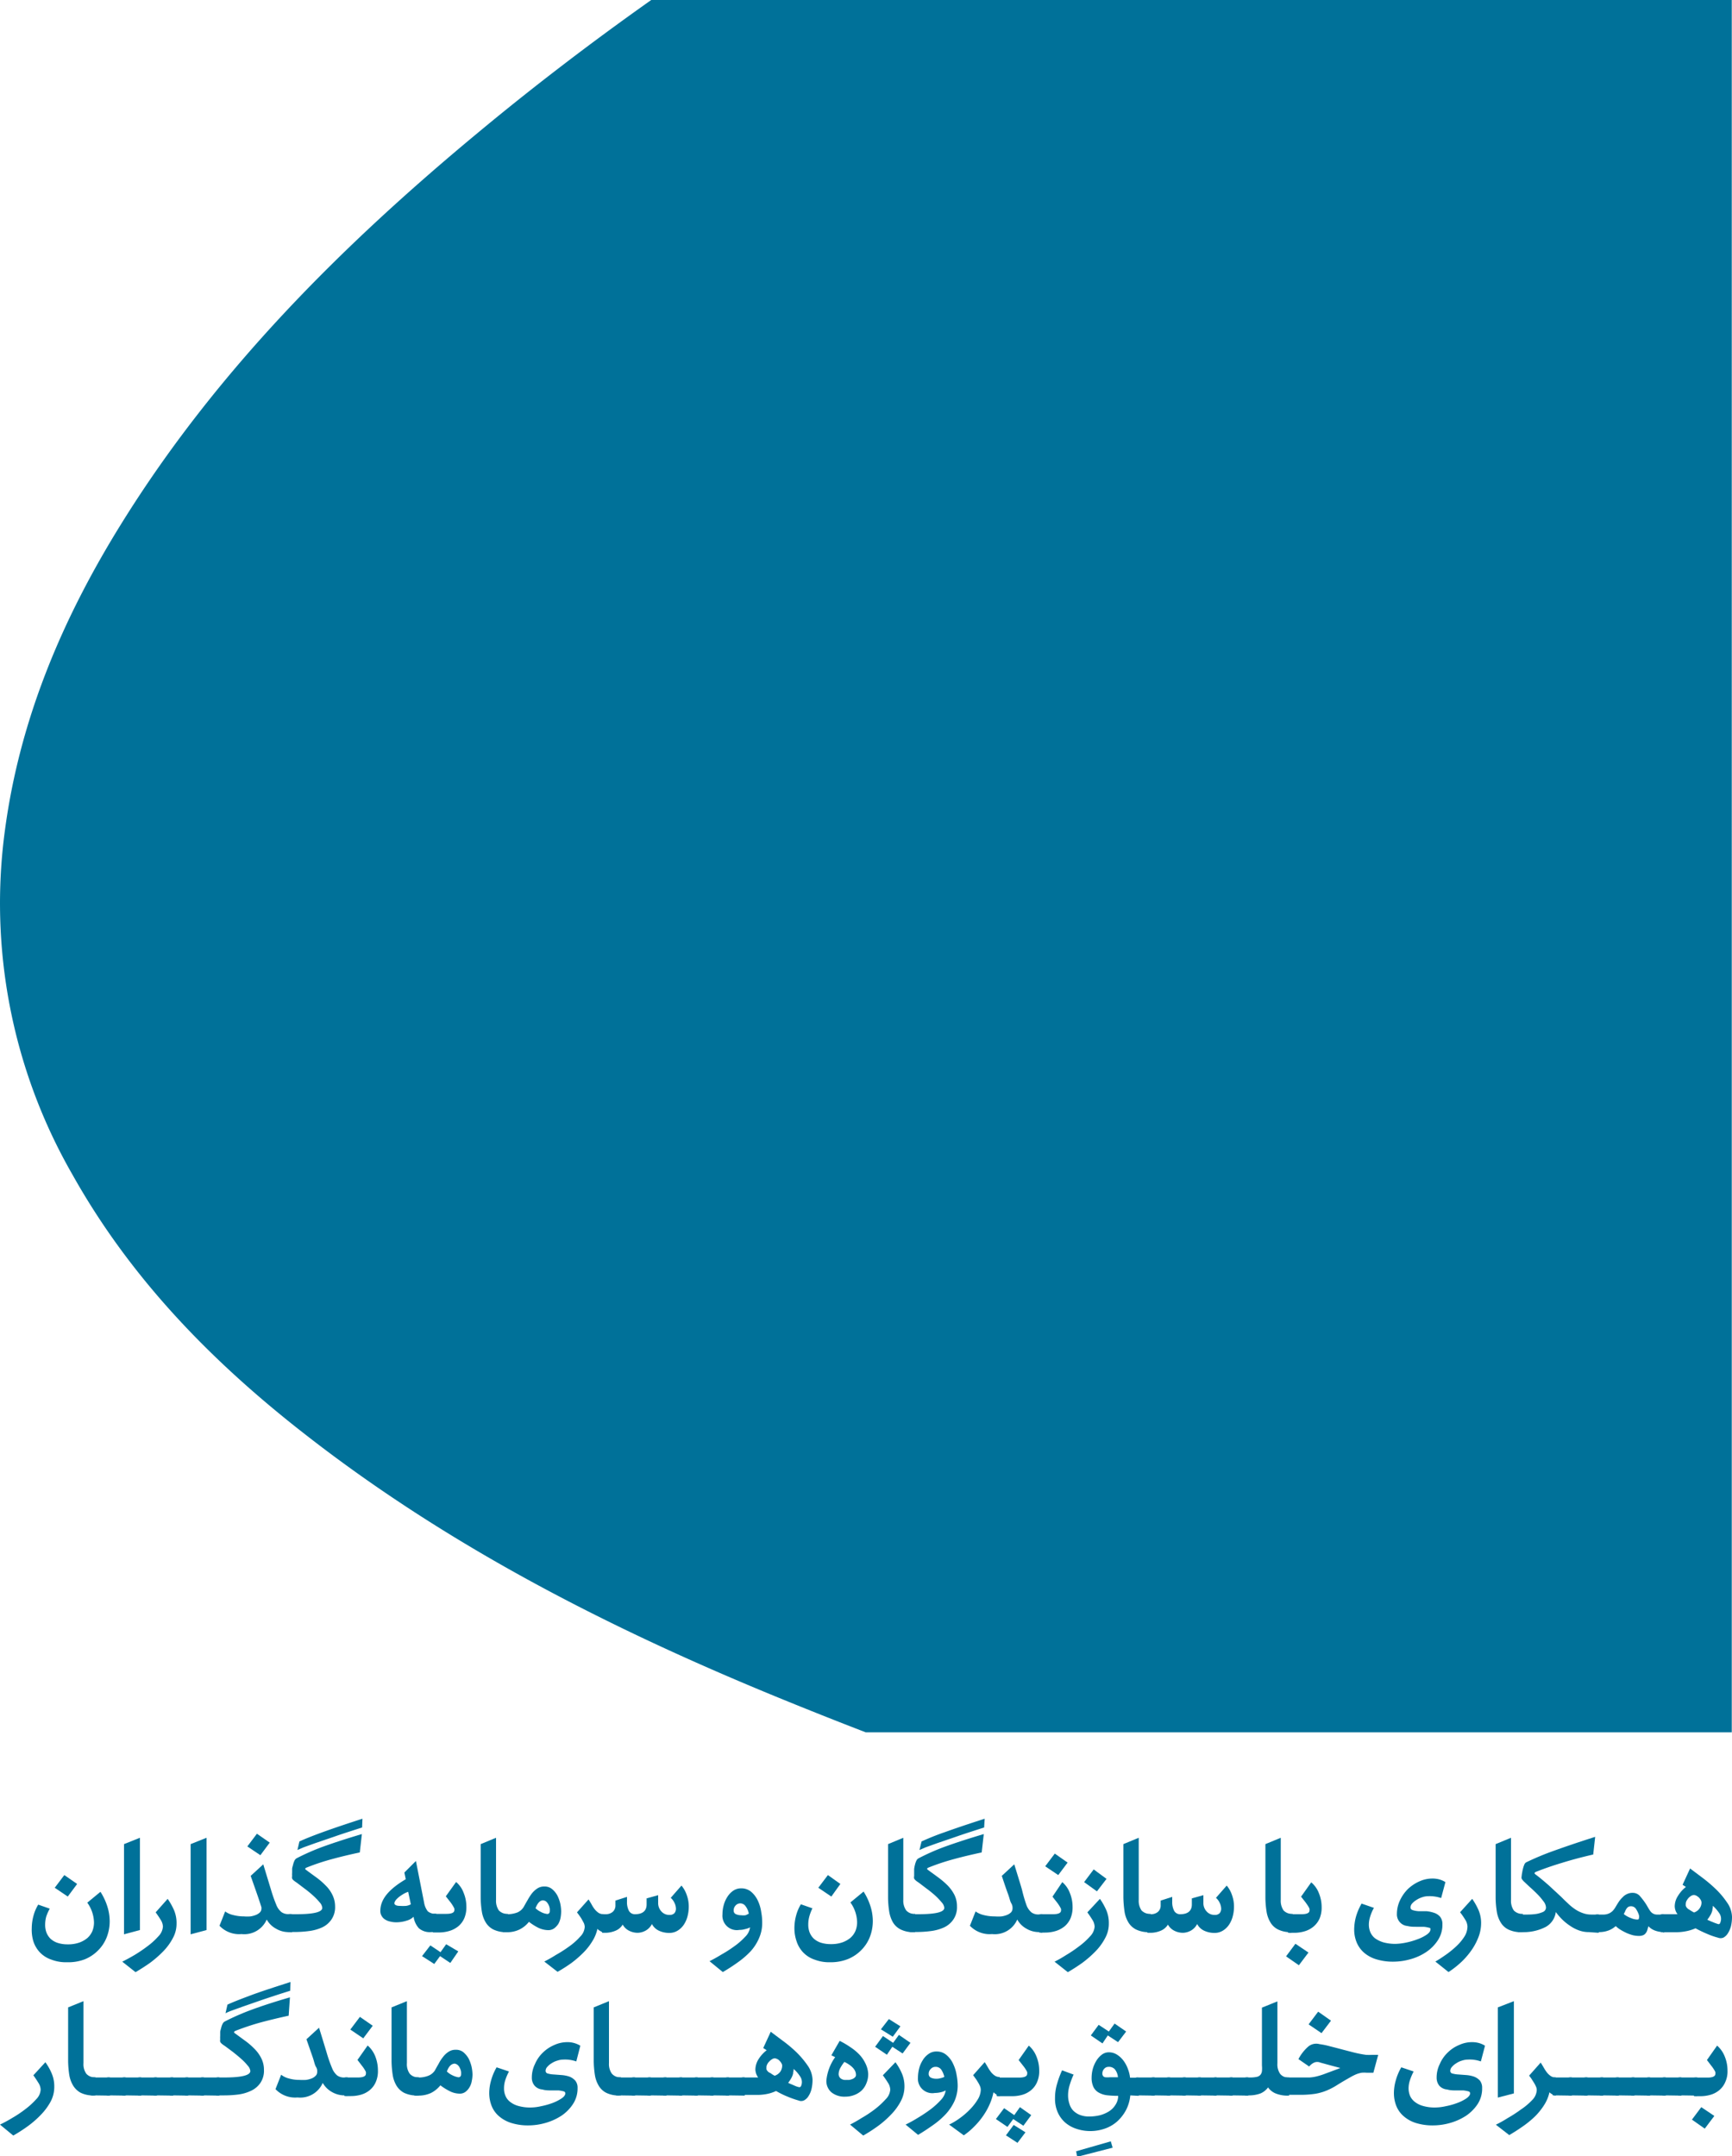 <svg id="Layer_1" data-name="Layer 1" xmlns="http://www.w3.org/2000/svg" viewBox="0 0 150 186.74"><defs><style>.cls-1{fill:#007199;}</style></defs><path class="cls-1" d="M5.8,169.94a3.52,3.52,0,0,1-1.36-.23,2.46,2.46,0,0,1-1-.64,2.54,2.54,0,0,1-.55-.94A3.44,3.44,0,0,1,2.75,167a4.21,4.21,0,0,1,.14-1.05,3.72,3.72,0,0,1,.42-1l1,.35A3.93,3.93,0,0,0,4,166a2.65,2.65,0,0,0-.09.68,1.9,1.9,0,0,0,.11.68,1.57,1.57,0,0,0,.35.54,1.73,1.73,0,0,0,.61.36,2.77,2.77,0,0,0,.88.13,2.93,2.93,0,0,0,1-.15,2.31,2.31,0,0,0,.71-.4,1.7,1.7,0,0,0,.43-.6,2,2,0,0,0,.14-.75,3.05,3.05,0,0,0-.58-1.71l1.14-.94a5.27,5.27,0,0,1,.6,1.28,4.31,4.31,0,0,1,.2,1.27,3.81,3.81,0,0,1-.26,1.39,3.31,3.31,0,0,1-.74,1.13,3.43,3.43,0,0,1-1.17.78A4,4,0,0,1,5.8,169.94Zm.88-6.78-.81,1.09-1.13-.76.83-1.1Z"/><path class="cls-1" d="M12.12,167.15l-1.38.37v-7.81l1.38-.55Z"/><path class="cls-1" d="M14.52,164.45a5.74,5.74,0,0,1,.56,1,2.85,2.85,0,0,1,.21,1.15,2.56,2.56,0,0,1-.32,1.25,4.85,4.85,0,0,1-.82,1.13,9.21,9.21,0,0,1-1.14,1c-.42.3-.85.57-1.27.82l-1.15-.91q.45-.22,1.05-.57a12.9,12.9,0,0,0,1.15-.78,6.09,6.09,0,0,0,.94-.86,1.32,1.32,0,0,0,.38-.83,1.2,1.2,0,0,0-.21-.61c-.14-.23-.28-.43-.42-.62Z"/><path class="cls-1" d="M17.89,167.15l-1.38.37v-7.81l1.38-.55Z"/><path class="cls-1" d="M25,167.33a2.12,2.12,0,0,1-1.1-.3,2,2,0,0,1-.8-.79,2.12,2.12,0,0,1-2.18,1.26,2.34,2.34,0,0,1-1.91-.72l.49-1.24a1.86,1.86,0,0,0,.69.31,3.75,3.75,0,0,0,.95.12,3.31,3.31,0,0,0,.55,0,2.09,2.09,0,0,0,.48-.13,1,1,0,0,0,.34-.22.44.44,0,0,0,.13-.33.26.26,0,0,0,0-.11s-.05-.17-.11-.35-.15-.46-.28-.83l-.54-1.54,1.09-1,.67,2.2a12.35,12.35,0,0,0,.46,1.31,1.5,1.5,0,0,0,.45.63,1,1,0,0,0,.63.17h.28v1.58Zm-1.64-7.75-.81,1.09-1.13-.76.83-1.1Z"/><path class="cls-1" d="M24.93,165.86s0-.06.1-.08a.76.76,0,0,1,.21,0h.41c1.51,0,2.26-.18,2.26-.55a.8.8,0,0,0-.23-.48,5.13,5.13,0,0,0-.57-.59,8.73,8.73,0,0,0-.72-.59l-.7-.53a2.21,2.21,0,0,1-.26-.19.46.46,0,0,1-.13-.16.46.46,0,0,1,0-.21,1.79,1.79,0,0,1,0-.3c0-.08,0-.19,0-.31s.05-.24.08-.37a1.8,1.8,0,0,1,.12-.35.48.48,0,0,1,.18-.21,20.21,20.21,0,0,1,2.27-1c.94-.34,2.07-.71,3.39-1.1l-.18,1.59c-.8.17-1.57.35-2.34.56a19.57,19.57,0,0,0-2.24.74c-.16.06-.19.13-.08.21l.89.65a6.18,6.18,0,0,1,.81.7,2.89,2.89,0,0,1,.59.82,2.24,2.24,0,0,1,.23,1,1.87,1.87,0,0,1-.33,1.15,2,2,0,0,1-.83.68,4,4,0,0,1-1.11.3,9.43,9.43,0,0,1-1.16.08h-.37l-.21,0c-.07,0-.1,0-.1-.07Zm6.43-7.59c-1,.32-1.81.58-2.46.81l-1.61.55-1,.36-.53.23.17-.74c.45-.21,1.12-.48,2-.8s2.06-.72,3.46-1.17Z"/><path class="cls-1" d="M37.35,167.33a1.47,1.47,0,0,1-1.07-.33,1.87,1.87,0,0,1-.46-1,1.4,1.4,0,0,1-.61.34,2.91,2.91,0,0,1-.89.14,2.1,2.1,0,0,1-.51-.06,1.3,1.3,0,0,1-.44-.17.84.84,0,0,1-.31-.31.79.79,0,0,1-.12-.45c0-1,.73-1.87,2.2-2.74l-.12-.58,1-1,.71,3.61a1.65,1.65,0,0,0,.32.75,1,1,0,0,0,.73.21v1.58Zm-2-3.49a2.24,2.24,0,0,0-.54.27,2.2,2.2,0,0,0-.51.42c-.14.18-.18.32-.11.4s.21.13.45.13a4.41,4.41,0,0,0,.52,0,1.1,1.1,0,0,0,.42-.14Z"/><path class="cls-1" d="M39.69,169,39,170l-.89-.59-.5.68-1.06-.68.72-.93.88.59.49-.69Zm-2.23-3.17s0-.06.1-.08a.76.76,0,0,1,.21,0h.89c.46,0,.69-.11.69-.32a.68.68,0,0,0,0-.14,2.28,2.28,0,0,0-.11-.21,3.42,3.42,0,0,0-.23-.34l-.4-.51.89-1.24a2.2,2.2,0,0,1,.65.93,3.15,3.15,0,0,1,.24,1.21,2.43,2.43,0,0,1-.18,1,1.91,1.91,0,0,1-.5.68,2.23,2.23,0,0,1-.76.41,3.12,3.12,0,0,1-.93.14h-.23l-.21,0c-.07,0-.1,0-.1-.07Z"/><path class="cls-1" d="M42.72,167.1a1.64,1.64,0,0,1-.66-.62,2.56,2.56,0,0,1-.33-.93,8.38,8.38,0,0,1-.1-1.18c0-.2,0-.48,0-.85s0-.78,0-1.21,0-.88,0-1.34,0-.87,0-1.26l1.33-.55v5.37a1.49,1.49,0,0,0,.24.92,1,1,0,0,0,.79.3v1.58A2.5,2.5,0,0,1,42.72,167.1Z"/><path class="cls-1" d="M43.56,165.86s0-.06.1-.08a.76.76,0,0,1,.21,0,2.44,2.44,0,0,0,.93-.15,1.21,1.21,0,0,0,.55-.47c.1-.18.21-.38.33-.58a4.79,4.79,0,0,1,.37-.58,2,2,0,0,1,.47-.44,1.07,1.07,0,0,1,.63-.18,1,1,0,0,1,.67.23,1.87,1.87,0,0,1,.45.55,3.15,3.15,0,0,1,.25.69,3.56,3.56,0,0,1,.08.68,3.5,3.5,0,0,1-.05.54,1.82,1.82,0,0,1-.19.54A1.55,1.55,0,0,1,48,167a.86.86,0,0,1-.51.16,2.06,2.06,0,0,1-.9-.22,5,5,0,0,1-.78-.5,2.41,2.41,0,0,1-.81.66,2.46,2.46,0,0,1-1.14.24l-.21,0c-.07,0-.1,0-.1-.07Zm3.53-1.27c-.28-.05-.52.18-.71.67a1.65,1.65,0,0,0,.46.32,1.44,1.44,0,0,0,.49.17.21.21,0,0,0,.28-.19,1.38,1.38,0,0,0,0-.28,1.12,1.12,0,0,0-.1-.31,1,1,0,0,0-.17-.25A.47.47,0,0,0,47.09,164.59Z"/><path class="cls-1" d="M52,167.24a.83.83,0,0,1-.26-.19,3.39,3.39,0,0,1-.46,1.1,5.15,5.15,0,0,1-.8,1,9,9,0,0,1-1,.86,13.34,13.34,0,0,1-1.19.76l-1.15-.89c.29-.15.64-.34,1-.57a11.66,11.66,0,0,0,1.17-.75,5.59,5.59,0,0,0,.94-.84,1.29,1.29,0,0,0,.39-.84.88.88,0,0,0-.08-.34l-.19-.35c-.07-.12-.15-.23-.22-.33l-.18-.24,1-1.12c.1.15.19.3.28.46a2.42,2.42,0,0,0,.27.41,1.55,1.55,0,0,0,.33.3.82.82,0,0,0,.42.11v1.58A.65.65,0,0,1,52,167.24Z"/><path class="cls-1" d="M52,165.86s0-.06.1-.08a.76.76,0,0,1,.21,0h.14a.92.92,0,0,0,.61-.2.73.73,0,0,0,.24-.58v-.4l1-.32v.42a1.6,1.6,0,0,0,.17.79.58.58,0,0,0,.53.29c.64,0,1-.28,1-.85v-.52l1-.28v.68a1.05,1.05,0,0,0,.28.73.89.89,0,0,0,.69.3.56.56,0,0,0,.44-.15.6.6,0,0,0,.13-.38,1.21,1.21,0,0,0-.14-.54,1.34,1.34,0,0,0-.31-.41l.93-1.06a2.58,2.58,0,0,1,.47.86,2.9,2.9,0,0,1,.16,1,3.22,3.22,0,0,1-.11.81,2.36,2.36,0,0,1-.32.72,1.72,1.72,0,0,1-.53.51,1.34,1.34,0,0,1-.72.2,2.08,2.08,0,0,1-.92-.2,1.3,1.3,0,0,1-.59-.57,1.35,1.35,0,0,1-.51.55,1.53,1.53,0,0,1-.69.21,1.66,1.66,0,0,1-.78-.18,1.28,1.28,0,0,1-.55-.53,1.33,1.33,0,0,1-.65.54,2.28,2.28,0,0,1-.83.17l-.21,0c-.07,0-.1,0-.1-.07Z"/><path class="cls-1" d="M61.45,169.85c.29-.15.63-.33,1-.56a11.06,11.06,0,0,0,1.14-.73,5.94,5.94,0,0,0,.94-.82,1.4,1.4,0,0,0,.43-.82,1.64,1.64,0,0,1-.43.15,1.73,1.73,0,0,1-.5.07,1.25,1.25,0,0,1-1.46-1.36,2.94,2.94,0,0,1,.1-.76,2.57,2.57,0,0,1,.31-.72,1.84,1.84,0,0,1,.5-.54,1.19,1.19,0,0,1,.7-.22,1.32,1.32,0,0,1,.9.32,2.28,2.28,0,0,1,.56.76,3.45,3.45,0,0,1,.29,1,4.86,4.86,0,0,1,.08.88,3.23,3.23,0,0,1-.28,1.37A4.07,4.07,0,0,1,65,169a7.24,7.24,0,0,1-1.09.94,15.53,15.53,0,0,1-1.31.85Zm3.4-4.12a1.51,1.51,0,0,0-.27-.63.56.56,0,0,0-.47-.26.55.55,0,0,0-.4.18.61.61,0,0,0-.17.43.33.33,0,0,0,.2.33,1.13,1.13,0,0,0,.45.09,1.5,1.5,0,0,0,.37,0A1.9,1.9,0,0,0,64.85,165.73Z"/><path class="cls-1" d="M71.9,169.94a3.52,3.52,0,0,1-1.36-.23,2.46,2.46,0,0,1-1-.64,2.54,2.54,0,0,1-.55-.94,3.44,3.44,0,0,1-.19-1.16,4.21,4.21,0,0,1,.14-1.05,3.72,3.72,0,0,1,.42-1l1,.35a3.93,3.93,0,0,0-.27.71,2.65,2.65,0,0,0-.09.68,1.9,1.9,0,0,0,.11.68,1.57,1.57,0,0,0,.35.54,1.73,1.73,0,0,0,.61.36,2.77,2.77,0,0,0,.88.13,2.93,2.93,0,0,0,1-.15,2.31,2.31,0,0,0,.71-.4,1.7,1.7,0,0,0,.43-.6,2,2,0,0,0,.14-.75,3.05,3.05,0,0,0-.58-1.71l1.14-.94a5.27,5.27,0,0,1,.6,1.28,4.31,4.31,0,0,1,.2,1.27,3.81,3.81,0,0,1-.26,1.39,3.31,3.31,0,0,1-.74,1.13,3.43,3.43,0,0,1-1.17.78A4,4,0,0,1,71.9,169.94Zm.88-6.78L72,164.25l-1.13-.76.83-1.1Z"/><path class="cls-1" d="M78,167.1a1.61,1.61,0,0,1-.67-.62,2.76,2.76,0,0,1-.32-.93,8.38,8.38,0,0,1-.1-1.18c0-.2,0-.48,0-.85s0-.78,0-1.21,0-.88,0-1.34,0-.87,0-1.26l1.32-.55v5.37a1.48,1.48,0,0,0,.25.92.94.94,0,0,0,.78.3v1.58A2.45,2.45,0,0,1,78,167.1Z"/><path class="cls-1" d="M78.8,165.86s0-.06.1-.08a.76.76,0,0,1,.21,0h.41c1.51,0,2.26-.18,2.26-.55a.8.8,0,0,0-.23-.48,6,6,0,0,0-.56-.59c-.23-.2-.47-.4-.73-.59l-.7-.53a2.21,2.21,0,0,1-.26-.19.61.61,0,0,1-.13-.16.46.46,0,0,1,0-.21c0-.07,0-.18,0-.3s0-.19,0-.31a2.66,2.66,0,0,1,.07-.37,1.8,1.8,0,0,1,.12-.35.44.44,0,0,1,.19-.21,19.17,19.17,0,0,1,2.26-1c.94-.34,2.07-.71,3.39-1.1l-.18,1.59c-.79.17-1.57.35-2.34.56a19.57,19.57,0,0,0-2.24.74c-.16.06-.19.13-.08.21l.89.65a7,7,0,0,1,.82.7,3.35,3.35,0,0,1,.59.82,2.23,2.23,0,0,1,.22,1,1.87,1.87,0,0,1-.33,1.15,2,2,0,0,1-.83.68,4,4,0,0,1-1.11.3,9.43,9.43,0,0,1-1.16.08h-.37l-.21,0c-.06,0-.1,0-.1-.07Zm6.43-7.59c-1,.32-1.81.58-2.46.81l-1.61.55-1,.36-.53.23.18-.74a21.64,21.64,0,0,1,2-.8c.91-.33,2.07-.72,3.47-1.17Z"/><path class="cls-1" d="M90,167.33a2.15,2.15,0,0,1-1.11-.3,2,2,0,0,1-.79-.79,2.12,2.12,0,0,1-2.18,1.26,2.36,2.36,0,0,1-1.92-.72l.49-1.24a2,2,0,0,0,.69.31,3.81,3.81,0,0,0,1,.12,3.43,3.43,0,0,0,.56,0,2.09,2.09,0,0,0,.48-.13,1.05,1.05,0,0,0,.34-.22.49.49,0,0,0,.13-.33.65.65,0,0,0,0-.11s0-.17-.11-.35-.15-.46-.29-.83-.31-.88-.53-1.54l1.08-1c.28.91.51,1.64.67,2.2A12,12,0,0,0,88.9,165a1.5,1.5,0,0,0,.44.63,1,1,0,0,0,.63.17h.29v1.58Z"/><path class="cls-1" d="M90,165.86s0-.06.1-.08a.76.76,0,0,1,.21,0h.89c.46,0,.69-.11.69-.32a.68.68,0,0,0,0-.14,2.28,2.28,0,0,0-.11-.21,3.42,3.42,0,0,0-.23-.34l-.4-.51L92,163a2.29,2.29,0,0,1,.65.93,3.15,3.15,0,0,1,.24,1.21,2.43,2.43,0,0,1-.18,1,1.91,1.91,0,0,1-.5.68,2.23,2.23,0,0,1-.76.41,3.12,3.12,0,0,1-.93.14h-.23l-.21,0c-.07,0-.1,0-.1-.07Zm2.46-4.55-.81,1.08-1.13-.76.83-1.1Z"/><path class="cls-1" d="M95.26,164.45a5.74,5.74,0,0,1,.56,1,2.85,2.85,0,0,1,.21,1.15,2.56,2.56,0,0,1-.32,1.25,4.85,4.85,0,0,1-.82,1.13,9.21,9.21,0,0,1-1.14,1c-.42.3-.84.57-1.27.82l-1.15-.91q.45-.22,1-.57a11.6,11.6,0,0,0,1.15-.78,6.09,6.09,0,0,0,.94-.86,1.32,1.32,0,0,0,.38-.83,1.2,1.2,0,0,0-.21-.61c-.14-.23-.28-.43-.42-.62Zm.57-1.73L95,163.8,93.89,163l.83-1.1Z"/><path class="cls-1" d="M98.38,167.1a1.64,1.64,0,0,1-.66-.62,2.56,2.56,0,0,1-.33-.93,10.2,10.2,0,0,1-.1-1.18c0-.2,0-.48,0-.85s0-.78,0-1.21,0-.88,0-1.34,0-.87,0-1.26l1.33-.55v5.37a1.49,1.49,0,0,0,.24.92,1,1,0,0,0,.79.3v1.58A2.5,2.5,0,0,1,98.38,167.1Z"/><path class="cls-1" d="M99.22,165.86s0-.06.1-.08a.76.76,0,0,1,.21,0h.14a.92.92,0,0,0,.61-.2.73.73,0,0,0,.24-.58v-.4l1-.32v.42a1.6,1.6,0,0,0,.17.79.58.58,0,0,0,.53.29c.64,0,1-.28,1-.85v-.52l1-.28v.68a1.05,1.05,0,0,0,.28.73.89.89,0,0,0,.69.3.56.56,0,0,0,.44-.15.6.6,0,0,0,.13-.38,1.21,1.21,0,0,0-.14-.54,1.34,1.34,0,0,0-.31-.41l.93-1.06a2.58,2.58,0,0,1,.47.86,2.9,2.9,0,0,1,.16,1,3.22,3.22,0,0,1-.11.81,2.36,2.36,0,0,1-.32.72,1.72,1.72,0,0,1-.53.51,1.34,1.34,0,0,1-.72.2,2.08,2.08,0,0,1-.92-.2,1.3,1.3,0,0,1-.59-.57,1.35,1.35,0,0,1-.51.55,1.53,1.53,0,0,1-.69.21,1.66,1.66,0,0,1-.78-.18,1.28,1.28,0,0,1-.55-.53,1.33,1.33,0,0,1-.65.54,2.28,2.28,0,0,1-.83.17l-.21,0c-.07,0-.1,0-.1-.07Z"/><path class="cls-1" d="M110.68,167.1a1.58,1.58,0,0,1-.66-.62,2.56,2.56,0,0,1-.33-.93,8.38,8.38,0,0,1-.1-1.18c0-.2,0-.48,0-.85s0-.78,0-1.21,0-.88,0-1.34,0-.87,0-1.26l1.33-.55v5.37a1.49,1.49,0,0,0,.24.92,1,1,0,0,0,.79.3v1.58A2.47,2.47,0,0,1,110.68,167.1Z"/><path class="cls-1" d="M111.38,169.43l.81-1.09,1.13.76-.83,1.1Zm.13-3.57s0-.06.11-.08a.66.66,0,0,1,.21,0h.89c.46,0,.69-.11.69-.32a.35.35,0,0,0,0-.14.93.93,0,0,0-.1-.21c-.06-.1-.14-.21-.23-.34l-.4-.51.88-1.24a2.31,2.31,0,0,1,.66.93,3.15,3.15,0,0,1,.24,1.21,2.43,2.43,0,0,1-.18,1,1.93,1.93,0,0,1-.51.68,2.1,2.1,0,0,1-.75.41,3.12,3.12,0,0,1-.93.14h-.23a.66.66,0,0,1-.21,0c-.07,0-.11,0-.11-.07Z"/><path class="cls-1" d="M124.81,164.38a3.09,3.09,0,0,0-1.12-.16,1.63,1.63,0,0,0-.52.09,2,2,0,0,0-.49.23,1.71,1.71,0,0,0-.38.31.51.51,0,0,0-.14.35c0,.11.06.19.2.23a2.13,2.13,0,0,0,.51.09l.67,0a2.87,2.87,0,0,1,.66.14,1.15,1.15,0,0,1,.52.34,1,1,0,0,1,.2.65,2.43,2.43,0,0,1-.41,1.41,3.54,3.54,0,0,1-1,1,4.61,4.61,0,0,1-1.37.62,5.42,5.42,0,0,1-1.46.21,4.85,4.85,0,0,1-1.5-.21,2.91,2.91,0,0,1-1.06-.58,2.41,2.41,0,0,1-.63-.89,2.89,2.89,0,0,1-.21-1.11,4.32,4.32,0,0,1,.15-1.09,5,5,0,0,1,.49-1.15l1.07.37a3.6,3.6,0,0,0-.32.74,2.36,2.36,0,0,0-.12.72,1.71,1.71,0,0,0,.13.65,1.38,1.38,0,0,0,.41.53,2.48,2.48,0,0,0,.73.35,4,4,0,0,0,1,.13,5,5,0,0,0,.94-.11,6,6,0,0,0,1-.29,3.51,3.51,0,0,0,.8-.4c.21-.15.32-.29.32-.44s0-.13-.16-.17a2.55,2.55,0,0,0-.43-.07l-.64,0c-.24,0-.49,0-.76-.07a1,1,0,0,1-.91-1.05,2.76,2.76,0,0,1,.26-1.16,3.48,3.48,0,0,1,.7-1,3.57,3.57,0,0,1,1-.66,2.73,2.73,0,0,1,1.1-.24,2.32,2.32,0,0,1,.59.07,2,2,0,0,1,.55.24Z"/><path class="cls-1" d="M127.5,164.45a5.74,5.74,0,0,1,.56,1,2.85,2.85,0,0,1,.21,1.15,3.36,3.36,0,0,1-.2,1.09,5.38,5.38,0,0,1-.57,1.12,6.68,6.68,0,0,1-.89,1.06,8.09,8.09,0,0,1-1.16.92l-1.14-.91c.3-.17.61-.38.94-.61a8,8,0,0,0,.9-.74,4.29,4.29,0,0,0,.68-.82,1.66,1.66,0,0,0,.26-.87,1.2,1.2,0,0,0-.21-.61,6.12,6.12,0,0,0-.43-.62Z"/><path class="cls-1" d="M130.62,167.1a1.58,1.58,0,0,1-.66-.62,2.56,2.56,0,0,1-.33-.93,8.38,8.38,0,0,1-.1-1.18c0-.2,0-.48,0-.85s0-.78,0-1.21,0-.88,0-1.34,0-.87,0-1.26l1.33-.55v5.37a1.49,1.49,0,0,0,.24.92,1,1,0,0,0,.79.3v1.58A2.5,2.5,0,0,1,130.62,167.1Z"/><path class="cls-1" d="M137.6,167.33a2.47,2.47,0,0,1-.86-.15,3.32,3.32,0,0,1-.77-.4,4.43,4.43,0,0,1-.68-.55,5.35,5.35,0,0,1-.55-.64,1.72,1.72,0,0,1-.89,1.3,4.18,4.18,0,0,1-2.08.44.66.66,0,0,1-.21,0c-.07,0-.11,0-.11-.07v-1.37s0-.06.11-.08a.66.66,0,0,1,.21,0h.55a5.78,5.78,0,0,0,.71-.05,2.44,2.44,0,0,0,.61-.18.42.42,0,0,0,.25-.39.93.93,0,0,0-.23-.54,5,5,0,0,0-.54-.63c-.22-.22-.43-.42-.65-.61l-.51-.48-.13-.15a.3.3,0,0,1-.05-.26,2.58,2.58,0,0,1,.05-.36,3.41,3.41,0,0,1,.08-.37,2,2,0,0,1,.11-.32.36.36,0,0,1,.17-.19,24,24,0,0,1,2.4-1c1-.36,2.18-.76,3.56-1.2l-.17,1.53q-1.48.34-2.7.72c-.8.24-1.55.5-2.23.77q-.26.1-.06.24c.39.29.76.61,1.13.93l1.08,1c.2.2.39.39.59.57a4.16,4.16,0,0,0,.61.5,2.82,2.82,0,0,0,.67.34,2.11,2.11,0,0,0,.77.13h.62v1.58Z"/><path class="cls-1" d="M144.05,167.33a2.22,2.22,0,0,1-.71-.13,1.47,1.47,0,0,1-.58-.38l-.1.35a.72.72,0,0,1-.14.26.52.52,0,0,1-.22.17,1,1,0,0,1-.38.06,2.34,2.34,0,0,1-.5-.06,3.86,3.86,0,0,1-.54-.19,5.36,5.36,0,0,1-.53-.28,2.43,2.43,0,0,1-.42-.32,2,2,0,0,1-.63.38,2.3,2.3,0,0,1-.84.14l-.21,0c-.06,0-.1,0-.1-.07v-1.37s0-.06.1-.08a.76.76,0,0,1,.21,0h.48a1.24,1.24,0,0,0,.39-.09,1.11,1.11,0,0,0,.32-.21,1.78,1.78,0,0,0,.28-.38c.09-.15.18-.3.28-.45a2.43,2.43,0,0,1,.33-.38,1.1,1.1,0,0,1,.38-.27,1.07,1.07,0,0,1,.49-.1.81.81,0,0,1,.65.32,6,6,0,0,1,.54.73c.12.21.21.37.29.48a.74.74,0,0,0,.25.25.68.68,0,0,0,.33.1h.65v1.58Zm-3.3-1.82a.38.38,0,0,1-.06.13l-.06.13a2.13,2.13,0,0,0,.61.34,1.44,1.44,0,0,0,.52.13c.11,0,.17,0,.18-.11a.64.64,0,0,0,0-.27,2,2,0,0,0-.24-.51.51.51,0,0,0-.44-.26C141,165.09,140.88,165.23,140.75,165.51Z"/><path class="cls-1" d="M143.8,165.86s0-.06.11-.08a.66.66,0,0,1,.21,0h1.16a1.2,1.2,0,0,1-.24-.69,1.68,1.68,0,0,1,.29-.91,2.78,2.78,0,0,1,.68-.76l-.29-.19.65-1.41,1,.75a12.59,12.59,0,0,1,1.19,1,7.13,7.13,0,0,1,1,1.18A2.26,2.26,0,0,1,150,166a3.55,3.55,0,0,1-.09.82,2.23,2.23,0,0,1-.27.62,1.05,1.05,0,0,1-.39.37.64.64,0,0,1-.47,0,6.31,6.31,0,0,1-.94-.33,10.8,10.8,0,0,1-1-.48,3.78,3.78,0,0,1-.85.26,4.57,4.57,0,0,1-.75.08h-1.08a.66.66,0,0,1-.21,0c-.07,0-.11,0-.11-.07Zm2.51-.47a3.8,3.8,0,0,0,.4.24.92.92,0,0,0,.5-.38.89.89,0,0,0,.15-.47.55.55,0,0,0-.07-.24,1.16,1.16,0,0,0-.16-.21,1.37,1.37,0,0,0-.21-.15.44.44,0,0,0-.44,0,1.06,1.06,0,0,0-.24.19,1.18,1.18,0,0,0-.17.24.49.49,0,0,0-.07.23.85.85,0,0,0,0,.22A.59.59,0,0,0,146.31,165.39Zm2,0a1.54,1.54,0,0,1-.18.47,3.51,3.51,0,0,1-.27.4l.34.15.32.13.29.1c.08,0,.14,0,.19-.17a.85.85,0,0,0-.09-.76,3.56,3.56,0,0,0-.57-.66A1,1,0,0,1,148.29,165.4Z"/><path class="cls-1" d="M3.93,178.6a4.84,4.84,0,0,1,.56,1,2.83,2.83,0,0,1,.21,1.14A2.7,2.7,0,0,1,4.39,182a5.21,5.21,0,0,1-.83,1.13,8.38,8.38,0,0,1-1.14,1,13.65,13.65,0,0,1-1.27.82L0,184a11.76,11.76,0,0,0,1.05-.57,10,10,0,0,0,1.15-.77,6.63,6.63,0,0,0,.94-.86,1.27,1.27,0,0,0,.38-.83,1.17,1.17,0,0,0-.21-.61q-.21-.34-.42-.63Z"/><path class="cls-1" d="M7,181.25a1.71,1.71,0,0,1-.66-.62A2.56,2.56,0,0,1,6,179.7a8.65,8.65,0,0,1-.1-1.18c0-.2,0-.49,0-.86s0-.77,0-1.2,0-.88,0-1.34,0-.88,0-1.27l1.33-.54v5.37a1.43,1.43,0,0,0,.24.91.94.94,0,0,0,.79.31v1.57A2.51,2.51,0,0,1,7,181.25Z"/><path class="cls-1" d="M8.17,181.47a.76.76,0,0,1-.21,0c-.07,0-.1,0-.1-.06V180s0-.07.1-.08a.76.76,0,0,1,.21,0H9.52v1.57Z"/><path class="cls-1" d="M9.52,181.47a.76.76,0,0,1-.21,0c-.06,0-.1,0-.1-.06V180s0-.07.1-.08a.76.76,0,0,1,.21,0h1.36v1.57Z"/><path class="cls-1" d="M10.88,181.47a.76.76,0,0,1-.21,0c-.07,0-.1,0-.1-.06V180s0-.07.1-.08a.76.76,0,0,1,.21,0h1.35v1.57Z"/><path class="cls-1" d="M12.23,181.47a.76.76,0,0,1-.21,0c-.06,0-.1,0-.1-.06V180s0-.07.1-.08a.76.76,0,0,1,.21,0h1.36v1.57Z"/><path class="cls-1" d="M13.59,181.47a.76.76,0,0,1-.21,0c-.07,0-.1,0-.1-.06V180s0-.07.1-.08a.76.76,0,0,1,.21,0H15v1.57Z"/><path class="cls-1" d="M15,181.47a.66.66,0,0,1-.21,0c-.07,0-.11,0-.11-.06V180s0-.07.11-.08a.66.66,0,0,1,.21,0H16.3v1.57Z"/><path class="cls-1" d="M16.3,181.47a.76.76,0,0,1-.21,0c-.07,0-.1,0-.1-.06V180s0-.07.1-.08a.76.76,0,0,1,.21,0h1.36v1.57Z"/><path class="cls-1" d="M17.66,181.47a.66.66,0,0,1-.21,0c-.07,0-.11,0-.11-.06V180s0-.07.11-.08a.66.66,0,0,1,.21,0H19v1.57Z"/><path class="cls-1" d="M18.7,180s0-.07.1-.08a.76.76,0,0,1,.21,0h.41c1.51,0,2.26-.19,2.26-.56a.8.8,0,0,0-.23-.47,4.43,4.43,0,0,0-.57-.59c-.22-.2-.47-.4-.72-.6l-.7-.52a1.6,1.6,0,0,1-.26-.19.41.41,0,0,1-.13-.17.45.45,0,0,1,0-.2,1.9,1.9,0,0,1,0-.31c0-.08,0-.18,0-.3s.05-.25.08-.37a1.6,1.6,0,0,1,.12-.35.48.48,0,0,1,.18-.21,20.21,20.21,0,0,1,2.27-1c.94-.35,2.07-.72,3.39-1.1L25,174.57c-.8.17-1.58.36-2.34.56a21.75,21.75,0,0,0-2.24.74c-.17.07-.19.14-.08.22l.89.65a6.18,6.18,0,0,1,.81.7,3.1,3.1,0,0,1,.59.82,2.2,2.2,0,0,1,.23,1,1.88,1.88,0,0,1-.33,1.16,2,2,0,0,1-.83.67,3.65,3.65,0,0,1-1.11.31,9.48,9.48,0,0,1-1.16.07H19a.76.76,0,0,1-.21,0c-.07,0-.1,0-.1-.06Zm6.43-7.59c-1,.31-1.81.58-2.46.8l-1.61.56-1,.36a4.29,4.29,0,0,0-.53.23l.17-.75c.45-.21,1.12-.47,2-.8s2.06-.71,3.46-1.16Z"/><path class="cls-1" d="M29.85,181.47a2.18,2.18,0,0,1-1.1-.29,2.09,2.09,0,0,1-.8-.79,2.12,2.12,0,0,1-2.18,1.26,2.34,2.34,0,0,1-1.91-.72l.49-1.25A1.71,1.71,0,0,0,25,180a3.3,3.3,0,0,0,.95.13,4.91,4.91,0,0,0,.55,0A2.09,2.09,0,0,0,27,180a1,1,0,0,0,.34-.23.44.44,0,0,0,.13-.32.74.74,0,0,0,0-.12c0-.05,0-.16-.11-.34s-.15-.46-.28-.83l-.54-1.55,1.09-1c.28.9.5,1.63.67,2.19a11.59,11.59,0,0,0,.46,1.31,1.55,1.55,0,0,0,.45.64,1,1,0,0,0,.63.17h.28v1.57Z"/><path class="cls-1" d="M29.81,180s0-.07.1-.08a.76.76,0,0,1,.21,0H31q.69,0,.69-.33a.39.39,0,0,0,0-.14,1.08,1.08,0,0,0-.11-.21,2.94,2.94,0,0,0-.23-.33l-.39-.51.88-1.25a2.42,2.42,0,0,1,.66.94,3.33,3.33,0,0,1,.23,1.21,2.35,2.35,0,0,1-.18,1,1.86,1.86,0,0,1-.5.69,2.1,2.1,0,0,1-.75.41,3.14,3.14,0,0,1-.94.13h-.23a.76.76,0,0,1-.21,0c-.07,0-.1,0-.1-.06Zm2.47-4.56-.82,1.09-1.12-.76.83-1.1Z"/><path class="cls-1" d="M35,181.25a1.71,1.71,0,0,1-.66-.62,2.56,2.56,0,0,1-.33-.93,8.65,8.65,0,0,1-.1-1.18c0-.2,0-.49,0-.86s0-.77,0-1.2,0-.88,0-1.34,0-.88,0-1.27l1.33-.54v5.37a1.43,1.43,0,0,0,.24.91.94.94,0,0,0,.79.31v1.57A2.51,2.51,0,0,1,35,181.25Z"/><path class="cls-1" d="M35.88,180s0-.07.1-.08a.76.76,0,0,1,.21,0,2.25,2.25,0,0,0,.93-.16,1.19,1.19,0,0,0,.55-.46c.1-.19.21-.38.33-.59a3.29,3.29,0,0,1,.37-.57,1.78,1.78,0,0,1,.47-.44,1.07,1.07,0,0,1,.63-.18,1,1,0,0,1,.67.22,2,2,0,0,1,.45.55,3.23,3.23,0,0,1,.25.7,3.47,3.47,0,0,1,.08.67,2.72,2.72,0,0,1-.06.55,1.52,1.52,0,0,1-.19.54,1.32,1.32,0,0,1-.34.4.8.8,0,0,1-.51.17,1.94,1.94,0,0,1-.9-.23,4.94,4.94,0,0,1-.78-.49,2.51,2.51,0,0,1-.81.66,2.6,2.6,0,0,1-1.14.23.76.76,0,0,1-.21,0c-.07,0-.1,0-.1-.06Zm3.53-1.28c-.29,0-.52.18-.71.68a1.72,1.72,0,0,0,.46.32,1.74,1.74,0,0,0,.48.17.22.22,0,0,0,.29-.19,1.48,1.48,0,0,0,0-.29,1.06,1.06,0,0,0-.1-.3.74.74,0,0,0-.17-.25A.49.49,0,0,0,39.41,178.73Z"/><path class="cls-1" d="M49.91,178.53a2.94,2.94,0,0,0-1.13-.16,1.61,1.61,0,0,0-.51.09,1.75,1.75,0,0,0-.5.23,1.42,1.42,0,0,0-.37.31.52.52,0,0,0-.15.34.24.24,0,0,0,.2.24,2.28,2.28,0,0,0,.52.08l.66.05a2.84,2.84,0,0,1,.67.13,1.31,1.31,0,0,1,.51.34.94.94,0,0,1,.21.65,2.46,2.46,0,0,1-.41,1.41,3.57,3.57,0,0,1-1,1,5.07,5.07,0,0,1-1.38.62,5.42,5.42,0,0,1-1.46.21,4.83,4.83,0,0,1-1.49-.21,3,3,0,0,1-1.07-.59,2.3,2.3,0,0,1-.63-.88,3,3,0,0,1-.21-1.11,4,4,0,0,1,.16-1.1,4.63,4.63,0,0,1,.48-1.14l1.07.36a4.68,4.68,0,0,0-.32.75,2.25,2.25,0,0,0-.11.72,1.57,1.57,0,0,0,.13.65,1.27,1.27,0,0,0,.41.52,2,2,0,0,0,.72.35,3.68,3.68,0,0,0,1,.13,4.18,4.18,0,0,0,.94-.11,6.4,6.4,0,0,0,1-.28,3.88,3.88,0,0,0,.79-.4c.22-.15.32-.3.32-.44a.18.18,0,0,0-.15-.17,2.78,2.78,0,0,0-.43-.08l-.64,0c-.24,0-.5,0-.77-.08a1,1,0,0,1-.68-.34,1.05,1.05,0,0,1-.23-.7,2.6,2.6,0,0,1,.27-1.16,3,3,0,0,1,.69-1,3.21,3.21,0,0,1,1-.66,2.7,2.7,0,0,1,1.1-.24,2.1,2.1,0,0,1,1.14.31Z"/><path class="cls-1" d="M52.51,181.25a1.59,1.59,0,0,1-.66-.62,2.56,2.56,0,0,1-.33-.93,8.65,8.65,0,0,1-.1-1.18c0-.2,0-.49,0-.86s0-.77,0-1.2,0-.88,0-1.34,0-.88,0-1.27l1.32-.54v5.37a1.43,1.43,0,0,0,.25.91.92.92,0,0,0,.78.31v1.57A2.46,2.46,0,0,1,52.51,181.25Z"/><path class="cls-1" d="M53.65,181.47a.76.76,0,0,1-.21,0c-.06,0-.1,0-.1-.06V180s0-.07.1-.08a.76.76,0,0,1,.21,0H55v1.57Z"/><path class="cls-1" d="M55,181.47a.76.76,0,0,1-.21,0c-.07,0-.1,0-.1-.06V180s0-.07.1-.08a.76.76,0,0,1,.21,0h1.36v1.57Z"/><path class="cls-1" d="M56.37,181.47a.66.66,0,0,1-.21,0c-.07,0-.11,0-.11-.06V180s0-.07.11-.08a.66.66,0,0,1,.21,0h1.35v1.57Z"/><path class="cls-1" d="M57.72,181.47a.76.76,0,0,1-.21,0c-.07,0-.1,0-.1-.06V180s0-.07.1-.08a.76.76,0,0,1,.21,0h1.36v1.57Z"/><path class="cls-1" d="M59.08,181.47a.66.66,0,0,1-.21,0c-.07,0-.1,0-.1-.06V180s0-.07.1-.08a.66.66,0,0,1,.21,0h1.35v1.57Z"/><path class="cls-1" d="M60.43,181.47a.76.76,0,0,1-.21,0c-.07,0-.1,0-.1-.06V180s0-.07.1-.08a.76.76,0,0,1,.21,0h1.36v1.57Z"/><path class="cls-1" d="M61.79,181.47a.76.76,0,0,1-.21,0c-.07,0-.1,0-.1-.06V180s0-.07.1-.08a.76.76,0,0,1,.21,0h1.35v1.57Z"/><path class="cls-1" d="M63.14,181.47a.76.76,0,0,1-.21,0c-.06,0-.1,0-.1-.06V180s0-.07.1-.08a.76.76,0,0,1,.21,0H64.5v1.57Z"/><path class="cls-1" d="M64.19,180s0-.07.1-.08a.76.76,0,0,1,.21,0h1.16a1.25,1.25,0,0,1-.24-.69,1.74,1.74,0,0,1,.29-.92,2.93,2.93,0,0,1,.69-.75l-.3-.19.65-1.41,1,.75a11.2,11.2,0,0,1,1.2,1,7.75,7.75,0,0,1,1,1.18,2.3,2.3,0,0,1,.42,1.21,3.49,3.49,0,0,1-.09.82,2,2,0,0,1-.27.63,1,1,0,0,1-.39.36.59.59,0,0,1-.47,0,7.69,7.69,0,0,1-.94-.33c-.35-.14-.69-.31-1-.49a3.36,3.36,0,0,1-.85.27,4.44,4.44,0,0,1-.75.07H64.5a.76.76,0,0,1-.21,0c-.07,0-.1,0-.1-.06Zm2.51-.48a2.42,2.42,0,0,0,.39.25,1,1,0,0,0,.51-.38,1,1,0,0,0,.14-.48.39.39,0,0,0-.07-.23.83.83,0,0,0-.16-.21.51.51,0,0,0-.21-.15.45.45,0,0,0-.2-.06.46.46,0,0,0-.24.08,1,1,0,0,0-.23.19.84.84,0,0,0-.18.24.61.61,0,0,0-.07.22,1.85,1.85,0,0,0,0,.23A.59.59,0,0,0,66.7,179.53Zm2,0a1.54,1.54,0,0,1-.18.47,2.65,2.65,0,0,1-.26.39,2.41,2.41,0,0,0,.33.15l.32.14a1.88,1.88,0,0,0,.3.09c.07,0,.13,0,.19-.16a.85.85,0,0,0-.1-.76,2.94,2.94,0,0,0-.57-.66A1,1,0,0,1,68.67,179.55Z"/><path class="cls-1" d="M75.19,179.59a2,2,0,0,1-.16.84,1.74,1.74,0,0,1-.42.63,1.93,1.93,0,0,1-.63.38,2.1,2.1,0,0,1-.76.14,1.8,1.8,0,0,1-1.21-.37,1.29,1.29,0,0,1-.44-1.05,4.17,4.17,0,0,1,.76-2L72,178l.72-1.25a6.94,6.94,0,0,1,.92.54,4.39,4.39,0,0,1,.77.63,3,3,0,0,1,.53.76A2.3,2.3,0,0,1,75.19,179.59Zm-1.06.09c0-.4-.33-.78-1-1.11a3.37,3.37,0,0,0-.35.52,1.19,1.19,0,0,0-.15.52.5.5,0,0,0,.15.37.66.66,0,0,0,.5.15l.27,0a1.29,1.29,0,0,0,.28-.08.6.6,0,0,0,.21-.14A.28.28,0,0,0,74.13,179.68Z"/><path class="cls-1" d="M77.55,178.6a4.9,4.9,0,0,1,.57,1,2.83,2.83,0,0,1,.21,1.14A2.71,2.71,0,0,1,78,182a4.9,4.9,0,0,1-.83,1.13,8.38,8.38,0,0,1-1.14,1,13.65,13.65,0,0,1-1.27.82L73.62,184a11.76,11.76,0,0,0,1-.57,10.14,10.14,0,0,0,1.16-.77,7.11,7.11,0,0,0,.93-.86,1.29,1.29,0,0,0,.39-.83,1.17,1.17,0,0,0-.21-.61c-.14-.23-.29-.44-.43-.63Zm-1.76-1.34.68-.93.88.59.5-.69,1,.69-.68.92-.89-.58-.47.69Zm.5-1.51.69-.89,1,.63-.66.9Z"/><path class="cls-1" d="M78.43,184c.29-.14.63-.32,1-.55a12.77,12.77,0,0,0,1.12-.74,6.4,6.4,0,0,0,.93-.84,1.49,1.49,0,0,0,.42-.83,1.54,1.54,0,0,1-.43.16,2.2,2.2,0,0,1-.5.06,1.25,1.25,0,0,1-1.47-1.35,3.38,3.38,0,0,1,.1-.76,2.45,2.45,0,0,1,.31-.72,1.73,1.73,0,0,1,.5-.54,1.13,1.13,0,0,1,.71-.22A1.27,1.27,0,0,1,82,178a2.19,2.19,0,0,1,.56.77,3.49,3.49,0,0,1,.29.95,5.14,5.14,0,0,1,.09.88,3.32,3.32,0,0,1-.28,1.37,4.39,4.39,0,0,1-.75,1.12,6.84,6.84,0,0,1-1.1.95c-.41.29-.84.58-1.3.85Zm3.35-4.15a1.85,1.85,0,0,0-.27-.62A.59.59,0,0,0,81,179a.54.54,0,0,0-.39.18.57.57,0,0,0-.18.43.35.35,0,0,0,.2.33,1.13,1.13,0,0,0,.45.09,1.24,1.24,0,0,0,.38-.05A1.39,1.39,0,0,0,81.78,179.87Z"/><path class="cls-1" d="M86.3,181.39a1,1,0,0,1-.26-.19,4.75,4.75,0,0,1-.28.92,5.73,5.73,0,0,1-.53,1,6.46,6.46,0,0,1-.76.95,6.26,6.26,0,0,1-1,.86L82.2,184a5.88,5.88,0,0,0,.93-.56,6.5,6.5,0,0,0,.88-.76,4.77,4.77,0,0,0,.67-.86,1.67,1.67,0,0,0,.26-.84.88.88,0,0,0-.08-.34,2.37,2.37,0,0,0-.19-.35,2.7,2.7,0,0,0-.22-.33l-.17-.24,1-1.13c.1.15.19.31.28.46a3.4,3.4,0,0,0,.28.42,1.43,1.43,0,0,0,.32.29.74.74,0,0,0,.42.12v1.57A.76.76,0,0,1,86.3,181.39Z"/><path class="cls-1" d="M89.31,183.18l-.68.92-.88-.58-.5.68-1-.68.71-.94.88.6.49-.69Zm-3-3.17s0-.07.11-.08a.66.66,0,0,1,.21,0h1.62c.47,0,.71-.11.71-.33a.39.39,0,0,0,0-.14,1.08,1.08,0,0,0-.11-.21,2.94,2.94,0,0,0-.23-.33l-.4-.51.88-1.25a2.42,2.42,0,0,1,.66.94,3.15,3.15,0,0,1,.24,1.21,2.35,2.35,0,0,1-.18,1,1.86,1.86,0,0,1-.5.69,2.1,2.1,0,0,1-.75.41,3.14,3.14,0,0,1-.94.13h-1a.66.66,0,0,1-.21,0c-.07,0-.11,0-.11-.06Zm2.5,4.66-.69.91-1-.65.67-.9Z"/><path class="cls-1" d="M96.36,186l-3.07.79-.09-.48,3-.86Z"/><path class="cls-1" d="M97.89,181.47a3.48,3.48,0,0,1-.37,1.27,3.65,3.65,0,0,1-.78,1,3.19,3.19,0,0,1-1.06.61,3.79,3.79,0,0,1-1.26.21,3.69,3.69,0,0,1-1.15-.18,2.84,2.84,0,0,1-1-.54,2.56,2.56,0,0,1-.66-.89,2.92,2.92,0,0,1-.24-1.22,4.25,4.25,0,0,1,.17-1.23,8.3,8.3,0,0,1,.44-1.2l1,.37a6.49,6.49,0,0,0-.33.87,3,3,0,0,0-.15.94,2.28,2.28,0,0,0,.11.7,1.48,1.48,0,0,0,.31.58,1.69,1.69,0,0,0,.57.39,2.21,2.21,0,0,0,.86.15,4,4,0,0,0,.91-.11,2.82,2.82,0,0,0,.79-.34,1.79,1.79,0,0,0,.56-.57,1.42,1.42,0,0,0,.23-.77H96.8a8.65,8.65,0,0,1-.92-.05,1.91,1.91,0,0,1-.72-.23,1.12,1.12,0,0,1-.46-.48,1.85,1.85,0,0,1-.16-.84,3,3,0,0,1,.09-.69,2.72,2.72,0,0,1,.29-.7,1.93,1.93,0,0,1,.47-.55,1,1,0,0,1,.64-.23,1.3,1.3,0,0,1,.75.23,2.09,2.09,0,0,1,.56.55,2.79,2.79,0,0,1,.36.71,2.91,2.91,0,0,1,.17.71h.75v1.57Zm-3.42-5.19.68-.92.88.58.5-.69,1,.69-.7.92-.89-.58-.46.69Zm2.35,3.62a1.26,1.26,0,0,0-.27-.69A.68.68,0,0,0,96,179a.48.48,0,0,0-.38.18.56.56,0,0,0-.15.39.34.34,0,0,0,.06.22.29.29,0,0,0,.19.11,2,2,0,0,0,.4,0Z"/><path class="cls-1" d="M98.62,181.47a.76.76,0,0,1-.21,0c-.07,0-.1,0-.1-.06V180s0-.07.1-.08a.76.76,0,0,1,.21,0H100v1.57Z"/><path class="cls-1" d="M100,181.47a.66.66,0,0,1-.21,0c-.07,0-.11,0-.11-.06V180s0-.07.11-.08a.66.66,0,0,1,.21,0h1.35v1.57Z"/><path class="cls-1" d="M101.33,181.47a.76.76,0,0,1-.21,0c-.07,0-.1,0-.1-.06V180s0-.07.1-.08a.76.76,0,0,1,.21,0h1.36v1.57Z"/><path class="cls-1" d="M102.69,181.47a.66.66,0,0,1-.21,0c-.07,0-.11,0-.11-.06V180s0-.07.11-.08a.66.66,0,0,1,.21,0H104v1.57Z"/><path class="cls-1" d="M104,181.47a.76.76,0,0,1-.21,0c-.07,0-.1,0-.1-.06V180s0-.07.1-.08a.76.76,0,0,1,.21,0h1.36v1.57Z"/><path class="cls-1" d="M105.4,181.47a.76.76,0,0,1-.21,0c-.07,0-.1,0-.1-.06V180s0-.07.1-.08a.76.76,0,0,1,.21,0h1.35v1.57Z"/><path class="cls-1" d="M106.75,181.47a.76.76,0,0,1-.21,0c-.06,0-.1,0-.1-.06V180s0-.07.1-.08a.76.76,0,0,1,.21,0h1.36v1.57Z"/><path class="cls-1" d="M110.47,181.3a1.52,1.52,0,0,1-.65-.52,1.58,1.58,0,0,1-.65.52,2.9,2.9,0,0,1-1.06.17.76.76,0,0,1-.21,0c-.07,0-.1,0-.1-.06V180s0-.07.1-.08a.76.76,0,0,1,.21,0h.17a2.64,2.64,0,0,0,.55-.05.58.58,0,0,0,.32-.17.63.63,0,0,0,.14-.32,2.63,2.63,0,0,0,0-.5c0-.1,0-.34,0-.71s0-.8,0-1.29,0-1,0-1.54,0-1,0-1.47l1.34-.54v5.37a1.43,1.43,0,0,0,.24.91.88.88,0,0,0,.77.31v1.57A2.81,2.81,0,0,1,110.47,181.3Z"/><path class="cls-1" d="M111.21,180s0-.07.1-.08a.76.76,0,0,1,.21,0h1.9a3.39,3.39,0,0,0,.59-.09,6.2,6.2,0,0,0,.79-.25l1.28-.48-1.19-.32c-.28-.08-.49-.13-.63-.18a.67.67,0,0,0-.49.05,1.28,1.28,0,0,0-.39.32l-.93-.64a3.78,3.78,0,0,1,.82-1.06,1.08,1.08,0,0,1,1-.24,7.15,7.15,0,0,1,.92.19c.31.08.63.16,1,.26l1,.26a10.38,10.38,0,0,0,1.11.22,4.91,4.91,0,0,0,.53,0l.53,0-.42,1.55-.57,0a2.19,2.19,0,0,0-.46,0,2.54,2.54,0,0,0-.45.13,4.63,4.63,0,0,0-.5.25c-.46.26-.85.49-1.15.68a5.91,5.91,0,0,1-.89.47,4.58,4.58,0,0,1-1,.29,8.26,8.26,0,0,1-1.35.09h-1a.76.76,0,0,1-.21,0c-.06,0-.1,0-.1-.06Zm4.06-5-.82,1.08-1.12-.76.83-1.1Z"/><path class="cls-1" d="M128.25,178.53a2.88,2.88,0,0,0-1.12-.16,1.67,1.67,0,0,0-.52.09,1.69,1.69,0,0,0-.49.23,1.42,1.42,0,0,0-.37.31.52.52,0,0,0-.15.34.23.23,0,0,0,.2.24,2.28,2.28,0,0,0,.52.08l.66.05a2.76,2.76,0,0,1,.66.13,1.35,1.35,0,0,1,.52.34,1,1,0,0,1,.2.65,2.46,2.46,0,0,1-.4,1.41,3.7,3.7,0,0,1-1,1,5.07,5.07,0,0,1-1.38.62,5.42,5.42,0,0,1-1.46.21,4.85,4.85,0,0,1-1.5-.21,2.93,2.93,0,0,1-1.06-.59,2.3,2.3,0,0,1-.63-.88,3,3,0,0,1-.21-1.11,4,4,0,0,1,.16-1.1,4.63,4.63,0,0,1,.48-1.14l1.07.36a4.68,4.68,0,0,0-.32.75,2.27,2.27,0,0,0-.12.72,1.75,1.75,0,0,0,.13.65,1.38,1.38,0,0,0,.42.52,2,2,0,0,0,.72.35,3.58,3.58,0,0,0,1,.13,4.31,4.31,0,0,0,.94-.11,6,6,0,0,0,1-.28,3.73,3.73,0,0,0,.8-.4c.21-.15.32-.3.32-.44a.18.18,0,0,0-.15-.17,2.72,2.72,0,0,0-.44-.08l-.64,0c-.23,0-.49,0-.76-.08a1,1,0,0,1-.69-.34,1.1,1.1,0,0,1-.22-.7,2.6,2.6,0,0,1,.27-1.16,3,3,0,0,1,.69-1,3.09,3.09,0,0,1,1-.66,2.65,2.65,0,0,1,1.09-.24,2.32,2.32,0,0,1,.59.07,2,2,0,0,1,.55.24Z"/><path class="cls-1" d="M131.11,181.3l-1.39.36v-7.81l1.39-.54Z"/><path class="cls-1" d="M134.46,181.39a.93.93,0,0,1-.27-.19,3.32,3.32,0,0,1-.45,1.09,5.63,5.63,0,0,1-.8,1,8.32,8.32,0,0,1-1.05.86c-.38.27-.78.52-1.18.76l-1.16-.9c.29-.14.64-.33,1-.56a11.51,11.51,0,0,0,1.16-.75,5.68,5.68,0,0,0,1-.84,1.32,1.32,0,0,0,.38-.84.73.73,0,0,0-.08-.34,2.37,2.37,0,0,0-.19-.35l-.21-.33-.18-.24,1-1.13c.1.15.19.31.28.46a3.4,3.4,0,0,0,.28.42,1.43,1.43,0,0,0,.32.29.74.74,0,0,0,.42.12v1.57A.71.71,0,0,1,134.46,181.39Z"/><path class="cls-1" d="M134.77,181.47a.76.76,0,0,1-.21,0c-.06,0-.1,0-.1-.06V180s0-.07.1-.08a.76.76,0,0,1,.21,0h1.36v1.57Z"/><path class="cls-1" d="M136.13,181.47a.76.76,0,0,1-.21,0c-.07,0-.1,0-.1-.06V180s0-.07.1-.08a.76.76,0,0,1,.21,0h1.36v1.57Z"/><path class="cls-1" d="M137.48,181.47a.76.76,0,0,1-.21,0c-.06,0-.1,0-.1-.06V180s0-.07.1-.08a.76.76,0,0,1,.21,0h1.36v1.57Z"/><path class="cls-1" d="M138.84,181.47a.76.76,0,0,1-.21,0c-.07,0-.1,0-.1-.06V180s0-.07.1-.08a.76.76,0,0,1,.21,0h1.36v1.57Z"/><path class="cls-1" d="M140.2,181.47a.66.66,0,0,1-.21,0c-.07,0-.11,0-.11-.06V180s0-.07.11-.08a.66.66,0,0,1,.21,0h1.35v1.57Z"/><path class="cls-1" d="M141.55,181.47a.76.76,0,0,1-.21,0c-.07,0-.1,0-.1-.06V180s0-.07.1-.08a.76.76,0,0,1,.21,0h1.36v1.57Z"/><path class="cls-1" d="M142.91,181.47a.66.66,0,0,1-.21,0c-.07,0-.1,0-.1-.06V180s0-.07.1-.08a.66.66,0,0,1,.21,0h1.35v1.57Z"/><path class="cls-1" d="M144.26,181.47a.76.76,0,0,1-.21,0c-.07,0-.1,0-.1-.06V180s0-.07.1-.08a.76.76,0,0,1,.21,0h1.36v1.57Z"/><path class="cls-1" d="M145.62,181.47a.76.76,0,0,1-.21,0c-.07,0-.1,0-.1-.06V180s0-.07.1-.08a.76.76,0,0,1,.21,0H147v1.57Z"/><path class="cls-1" d="M146.53,183.57l.81-1.08,1.13.76-.83,1.1Zm.13-3.56s0-.07.1-.08a.76.76,0,0,1,.21,0h.9q.69,0,.69-.33a.39.39,0,0,0,0-.14,1.08,1.08,0,0,0-.11-.21,2.94,2.94,0,0,0-.23-.33l-.39-.51.88-1.25a2.42,2.42,0,0,1,.66.94,3.15,3.15,0,0,1,.24,1.21,2.19,2.19,0,0,1-.19,1,1.86,1.86,0,0,1-.5.69,2.1,2.1,0,0,1-.75.41,3.14,3.14,0,0,1-.94.13H147a.76.76,0,0,1-.21,0c-.06,0-.1,0-.1-.06Z"/><path class="cls-1" d="M41.42,11.47C29.53,21.33,18.68,32.17,10.48,45.4,5.43,53.54,1.74,62.2.44,71.81a47.15,47.15,0,0,0,5.83,29.91c5,8.93,11.94,16.07,19.91,22.31,12.54,9.84,26.6,17,41.25,23q3.76,1.54,7.55,3h75V0H56.4C51.28,3.62,46.27,7.44,41.42,11.47Z"/></svg>
